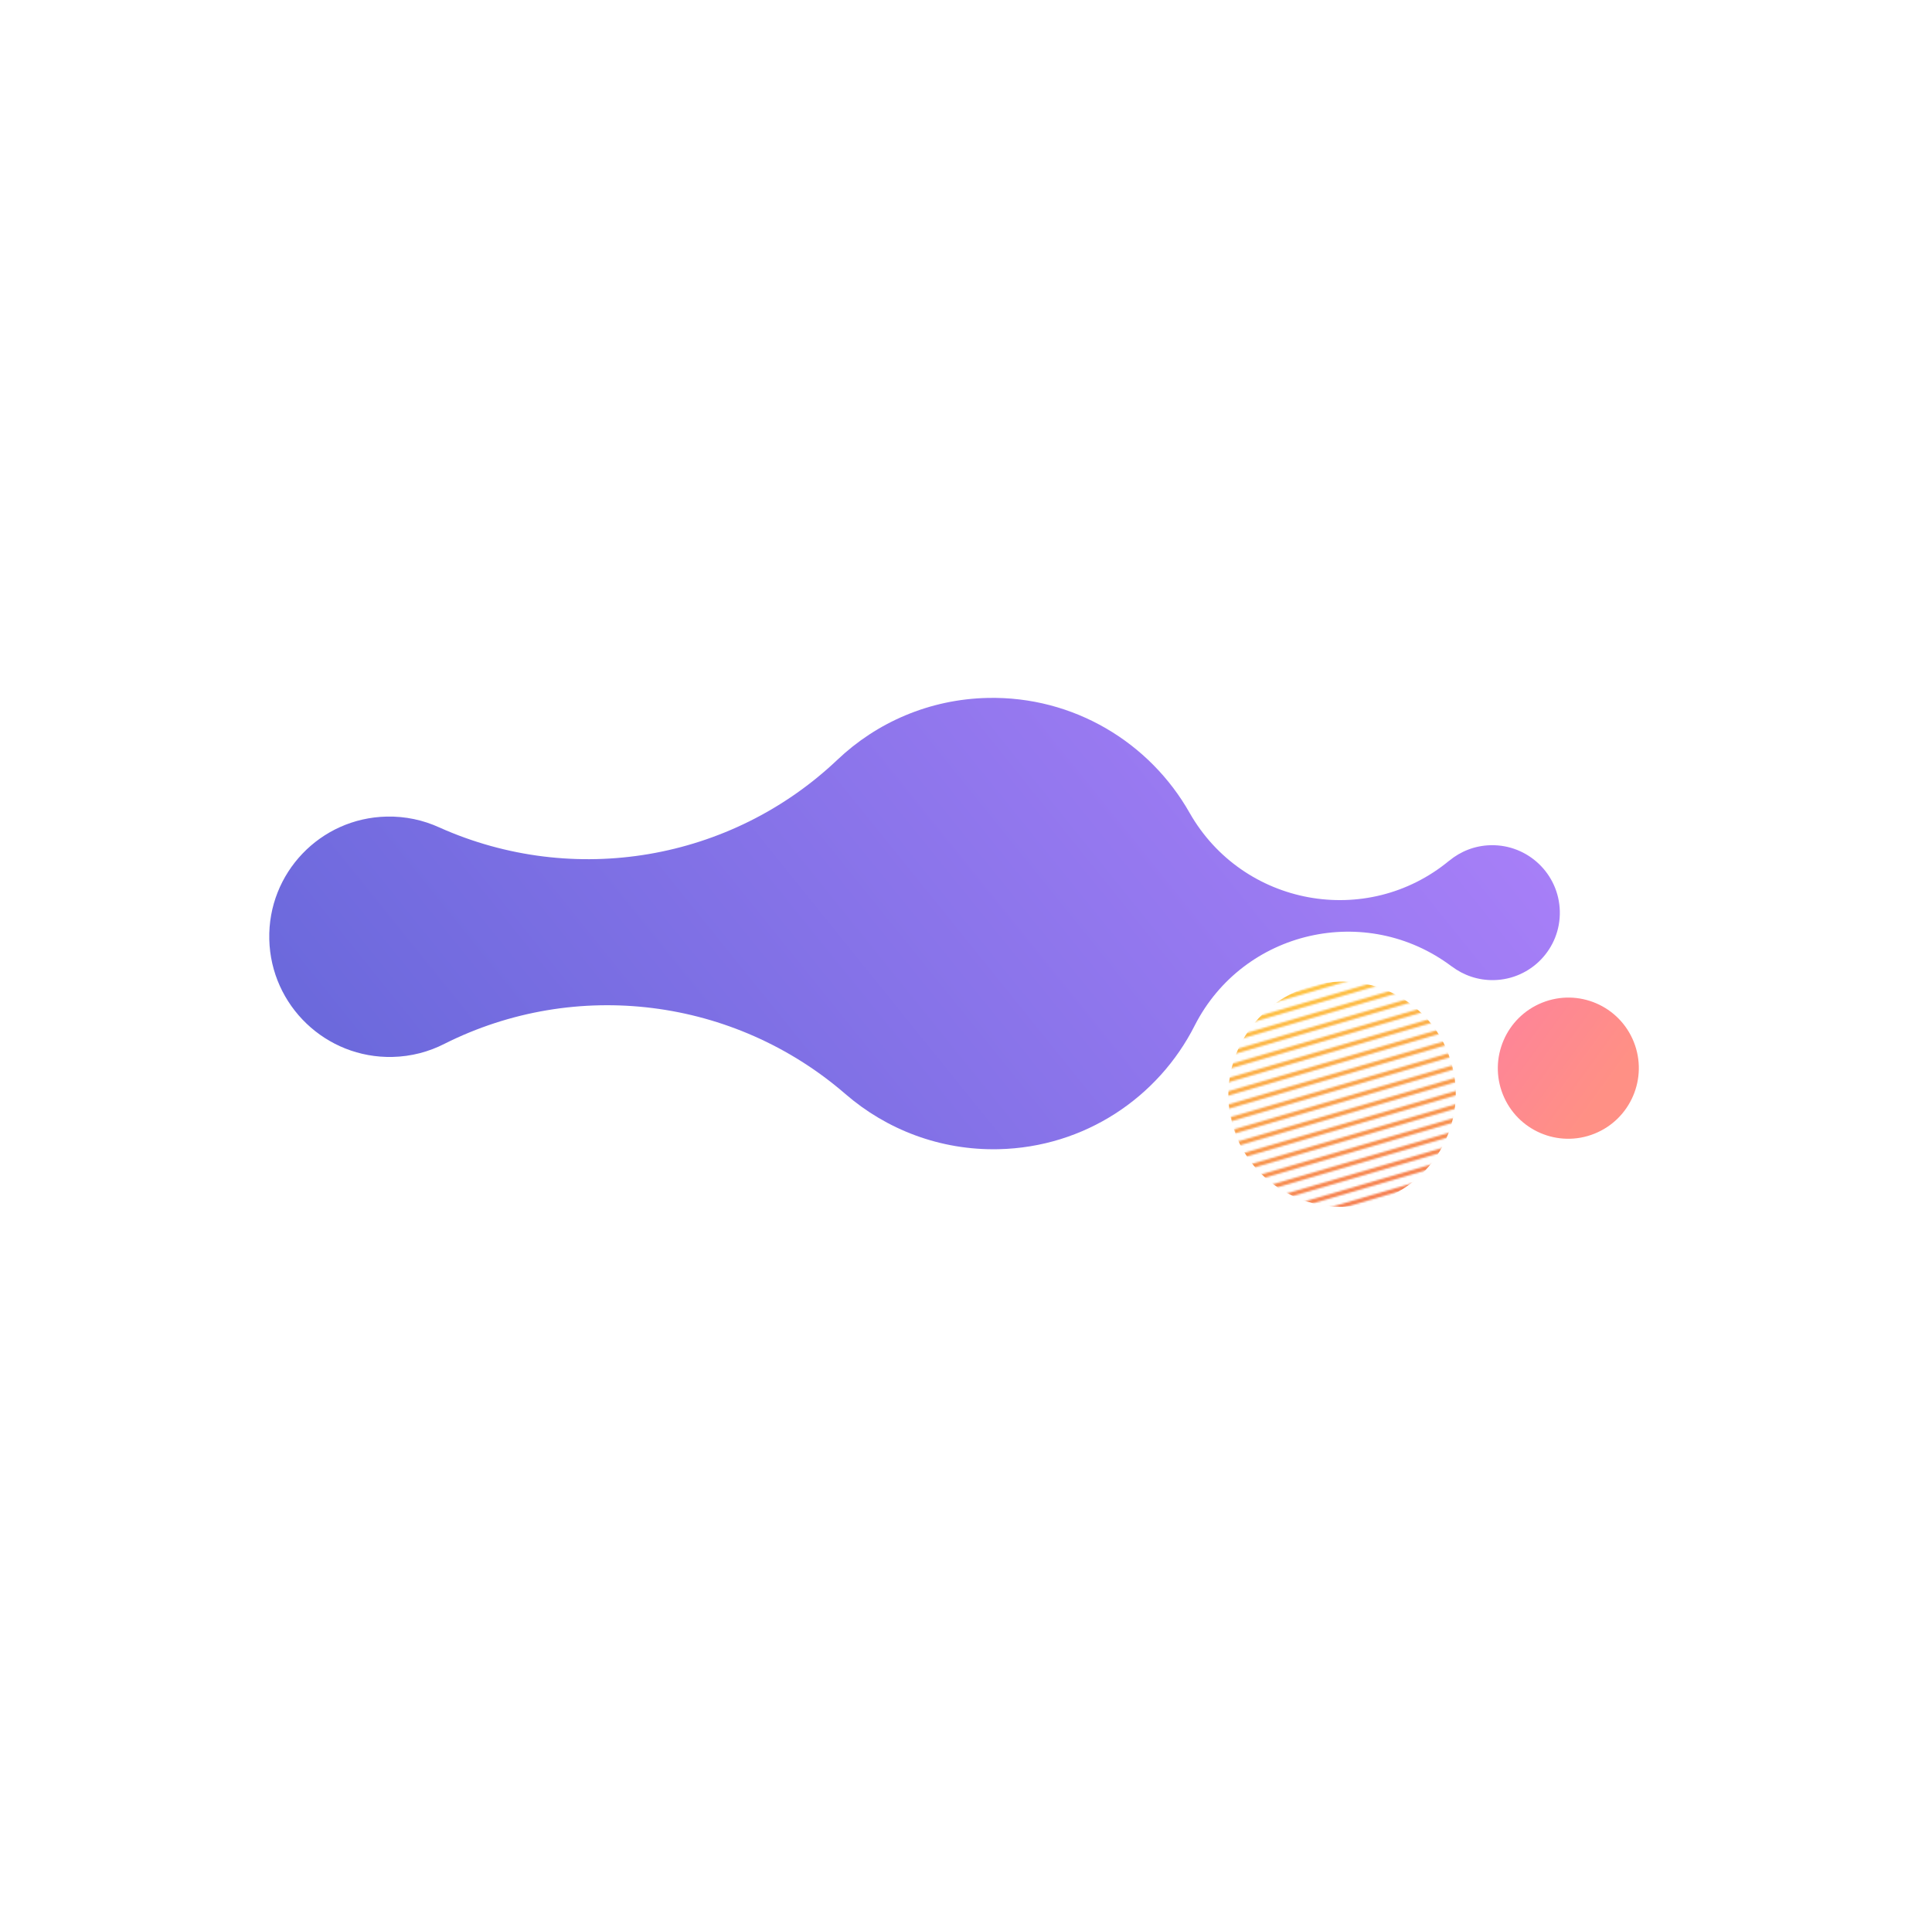 <svg width="1081" height="1080" viewBox="0 0 1081 1080" fill="none" xmlns="http://www.w3.org/2000/svg">
<path d="M219.545 591.522C230.082 591.29 239.989 588.647 248.767 584.133C322.229 547.274 410.778 558.371 473.047 612.287C495.953 632.133 526.006 643.87 558.657 643.159C606.907 642.104 648.175 614.131 668.489 573.902C695.663 520.616 764.421 504.806 812.31 540.903L812.309 540.867C818.866 545.822 827.059 548.71 835.905 548.519C856.758 548.063 873.253 530.793 872.755 509.943C872.255 489.098 854.949 472.568 834.104 473.025C825.255 473.216 817.21 476.461 810.895 481.697L810.893 481.664C764.782 519.817 695.341 507.026 665.652 454.985C643.432 415.689 600.874 389.547 552.621 390.598C519.97 391.315 490.509 404.357 468.575 425.184L468.574 425.183C408.949 481.765 321.02 496.721 245.873 463.109C236.892 458.986 226.866 456.775 216.331 457.006C179.182 457.817 149.782 488.59 150.67 525.737C151.561 562.878 182.395 592.335 219.545 591.522Z" fill="url(#paint0_linear_621_3352)"/>
<mask id="mask0_621_3352" style="mask-type:alpha" maskUnits="userSpaceOnUse" x="648" y="452" width="206" height="319">
<rect x="770.55" y="452.792" width="2.373" height="127.33" transform="rotate(73.685 770.55 452.792)" fill="#C4C4C4"/>
<rect x="772.55" y="459.625" width="2.373" height="127.33" transform="rotate(73.685 772.55 459.625)" fill="#C4C4C4"/>
<rect x="774.55" y="466.458" width="2.373" height="127.33" transform="rotate(73.685 774.55 466.458)" fill="#C4C4C4"/>
<rect x="776.55" y="473.291" width="2.373" height="127.33" transform="rotate(73.685 776.55 473.291)" fill="#C4C4C4"/>
<rect x="778.55" y="480.123" width="2.373" height="127.33" transform="rotate(73.685 778.55 480.123)" fill="#C4C4C4"/>
<rect x="780.55" y="486.956" width="2.373" height="127.33" transform="rotate(73.685 780.55 486.956)" fill="#C4C4C4"/>
<rect x="782.55" y="493.789" width="2.373" height="127.33" transform="rotate(73.685 782.55 493.789)" fill="#C4C4C4"/>
<rect x="784.55" y="500.622" width="2.373" height="127.33" transform="rotate(73.685 784.55 500.622)" fill="#C4C4C4"/>
<rect x="786.55" y="507.454" width="2.373" height="127.33" transform="rotate(73.685 786.55 507.454)" fill="#C4C4C4"/>
<rect x="788.55" y="514.287" width="2.373" height="127.33" transform="rotate(73.685 788.55 514.287)" fill="#C4C4C4"/>
<rect x="790.55" y="521.12" width="2.373" height="127.33" transform="rotate(73.685 790.55 521.12)" fill="#C4C4C4"/>
<rect x="792.55" y="527.953" width="2.373" height="127.33" transform="rotate(73.685 792.55 527.953)" fill="#C4C4C4"/>
<rect x="794.55" y="534.785" width="2.373" height="127.33" transform="rotate(73.685 794.55 534.785)" fill="#C4C4C4"/>
<rect x="796.55" y="541.618" width="2.373" height="127.33" transform="rotate(73.685 796.55 541.618)" fill="#C4C4C4"/>
<rect x="798.55" y="548.451" width="2.373" height="127.33" transform="rotate(73.685 798.55 548.451)" fill="#C4C4C4"/>
<rect x="800.55" y="555.283" width="2.373" height="127.33" transform="rotate(73.685 800.55 555.283)" fill="#C4C4C4"/>
<rect x="802.55" y="562.116" width="2.373" height="127.33" transform="rotate(73.685 802.55 562.116)" fill="#C4C4C4"/>
<rect x="804.55" y="568.949" width="2.373" height="127.33" transform="rotate(73.685 804.55 568.949)" fill="#C4C4C4"/>
<rect x="806.55" y="575.782" width="2.373" height="127.33" transform="rotate(73.685 806.55 575.782)" fill="#C4C4C4"/>
<rect x="808.55" y="582.614" width="2.373" height="127.33" transform="rotate(73.685 808.55 582.614)" fill="#C4C4C4"/>
<rect x="810.55" y="589.447" width="2.373" height="127.33" transform="rotate(73.685 810.55 589.447)" fill="#C4C4C4"/>
<rect x="812.55" y="596.28" width="2.373" height="127.33" transform="rotate(73.685 812.55 596.28)" fill="#C4C4C4"/>
<rect x="814.55" y="603.113" width="2.373" height="127.33" transform="rotate(73.685 814.55 603.113)" fill="#C4C4C4"/>
<rect x="816.55" y="609.945" width="2.373" height="127.33" transform="rotate(73.685 816.55 609.945)" fill="#C4C4C4"/>
<rect x="818.55" y="616.778" width="2.373" height="127.33" transform="rotate(73.685 818.55 616.778)" fill="#C4C4C4"/>
<rect x="820.55" y="623.611" width="2.373" height="127.33" transform="rotate(73.685 820.55 623.611)" fill="#C4C4C4"/>
<rect x="822.55" y="630.444" width="2.373" height="127.33" transform="rotate(73.685 822.55 630.444)" fill="#C4C4C4"/>
<rect x="824.55" y="637.276" width="2.373" height="127.33" transform="rotate(73.685 824.55 637.276)" fill="#C4C4C4"/>
<rect x="826.55" y="644.109" width="2.373" height="127.33" transform="rotate(73.685 826.55 644.109)" fill="#C4C4C4"/>
<rect x="828.55" y="650.942" width="2.373" height="127.33" transform="rotate(73.685 828.55 650.942)" fill="#C4C4C4"/>
<rect x="830.55" y="657.775" width="2.373" height="127.33" transform="rotate(73.685 830.55 657.775)" fill="#C4C4C4"/>
<rect x="832.55" y="664.607" width="2.373" height="127.33" transform="rotate(73.685 832.55 664.607)" fill="#C4C4C4"/>
<rect x="834.55" y="671.44" width="2.373" height="127.33" transform="rotate(73.685 834.55 671.44)" fill="#C4C4C4"/>
<rect x="836.55" y="678.273" width="2.373" height="127.33" transform="rotate(73.685 836.55 678.273)" fill="#C4C4C4"/>
<rect x="838.55" y="685.105" width="2.373" height="127.33" transform="rotate(73.685 838.55 685.105)" fill="#C4C4C4"/>
<rect x="840.55" y="691.938" width="2.373" height="127.33" transform="rotate(73.685 840.55 691.938)" fill="#C4C4C4"/>
<rect x="842.55" y="698.771" width="2.373" height="127.33" transform="rotate(73.685 842.55 698.771)" fill="#C4C4C4"/>
<rect x="844.55" y="705.604" width="2.373" height="127.33" transform="rotate(73.685 844.55 705.604)" fill="#C4C4C4"/>
<rect x="846.55" y="712.436" width="2.373" height="127.33" transform="rotate(73.685 846.55 712.436)" fill="#C4C4C4"/>
<rect x="848.55" y="719.269" width="2.373" height="127.33" transform="rotate(73.685 848.55 719.269)" fill="#C4C4C4"/>
<rect x="850.55" y="726.102" width="2.373" height="127.33" transform="rotate(73.685 850.55 726.102)" fill="#C4C4C4"/>
<rect x="852.55" y="732.935" width="2.373" height="127.33" transform="rotate(73.685 852.55 732.935)" fill="#C4C4C4"/>
</mask>
<g mask="url(#mask0_621_3352)">
<ellipse cx="750.923" cy="612.37" rx="62.952" ry="63.665" transform="rotate(73.685 750.923 612.37)" fill="url(#paint1_linear_621_3352)"/>
</g>
<path d="M892.123 634.478C871.89 642.585 848.945 632.743 840.877 612.489C832.81 592.238 842.67 569.246 862.904 561.138C883.139 553.028 906.083 562.874 914.151 583.126C922.22 603.377 912.357 626.369 892.123 634.478Z" fill="url(#paint2_linear_621_3352)"/>
<defs>
<linearGradient id="paint0_linear_621_3352" x1="960.096" y1="551.794" x2="390.905" y2="1010.68" gradientUnits="userSpaceOnUse">
<stop stop-color="#AA80F9"/>
<stop offset="0.996" stop-color="#6165D7"/>
<stop offset="1" stop-color="#6165D7"/>
</linearGradient>
<linearGradient id="paint1_linear_621_3352" x1="687.971" y1="614.66" x2="844.15" y2="614.66" gradientUnits="userSpaceOnUse">
<stop stop-color="#FFC444"/>
<stop offset="0.996" stop-color="#F36F56"/>
<stop offset="1" stop-color="#F36F56"/>
</linearGradient>
<linearGradient id="paint2_linear_621_3352" x1="884.467" y1="629.072" x2="725.867" y2="513.817" gradientUnits="userSpaceOnUse">
<stop stop-color="#FF9085"/>
<stop offset="1" stop-color="#FB6FBB"/>
</linearGradient>
</defs>
</svg>
